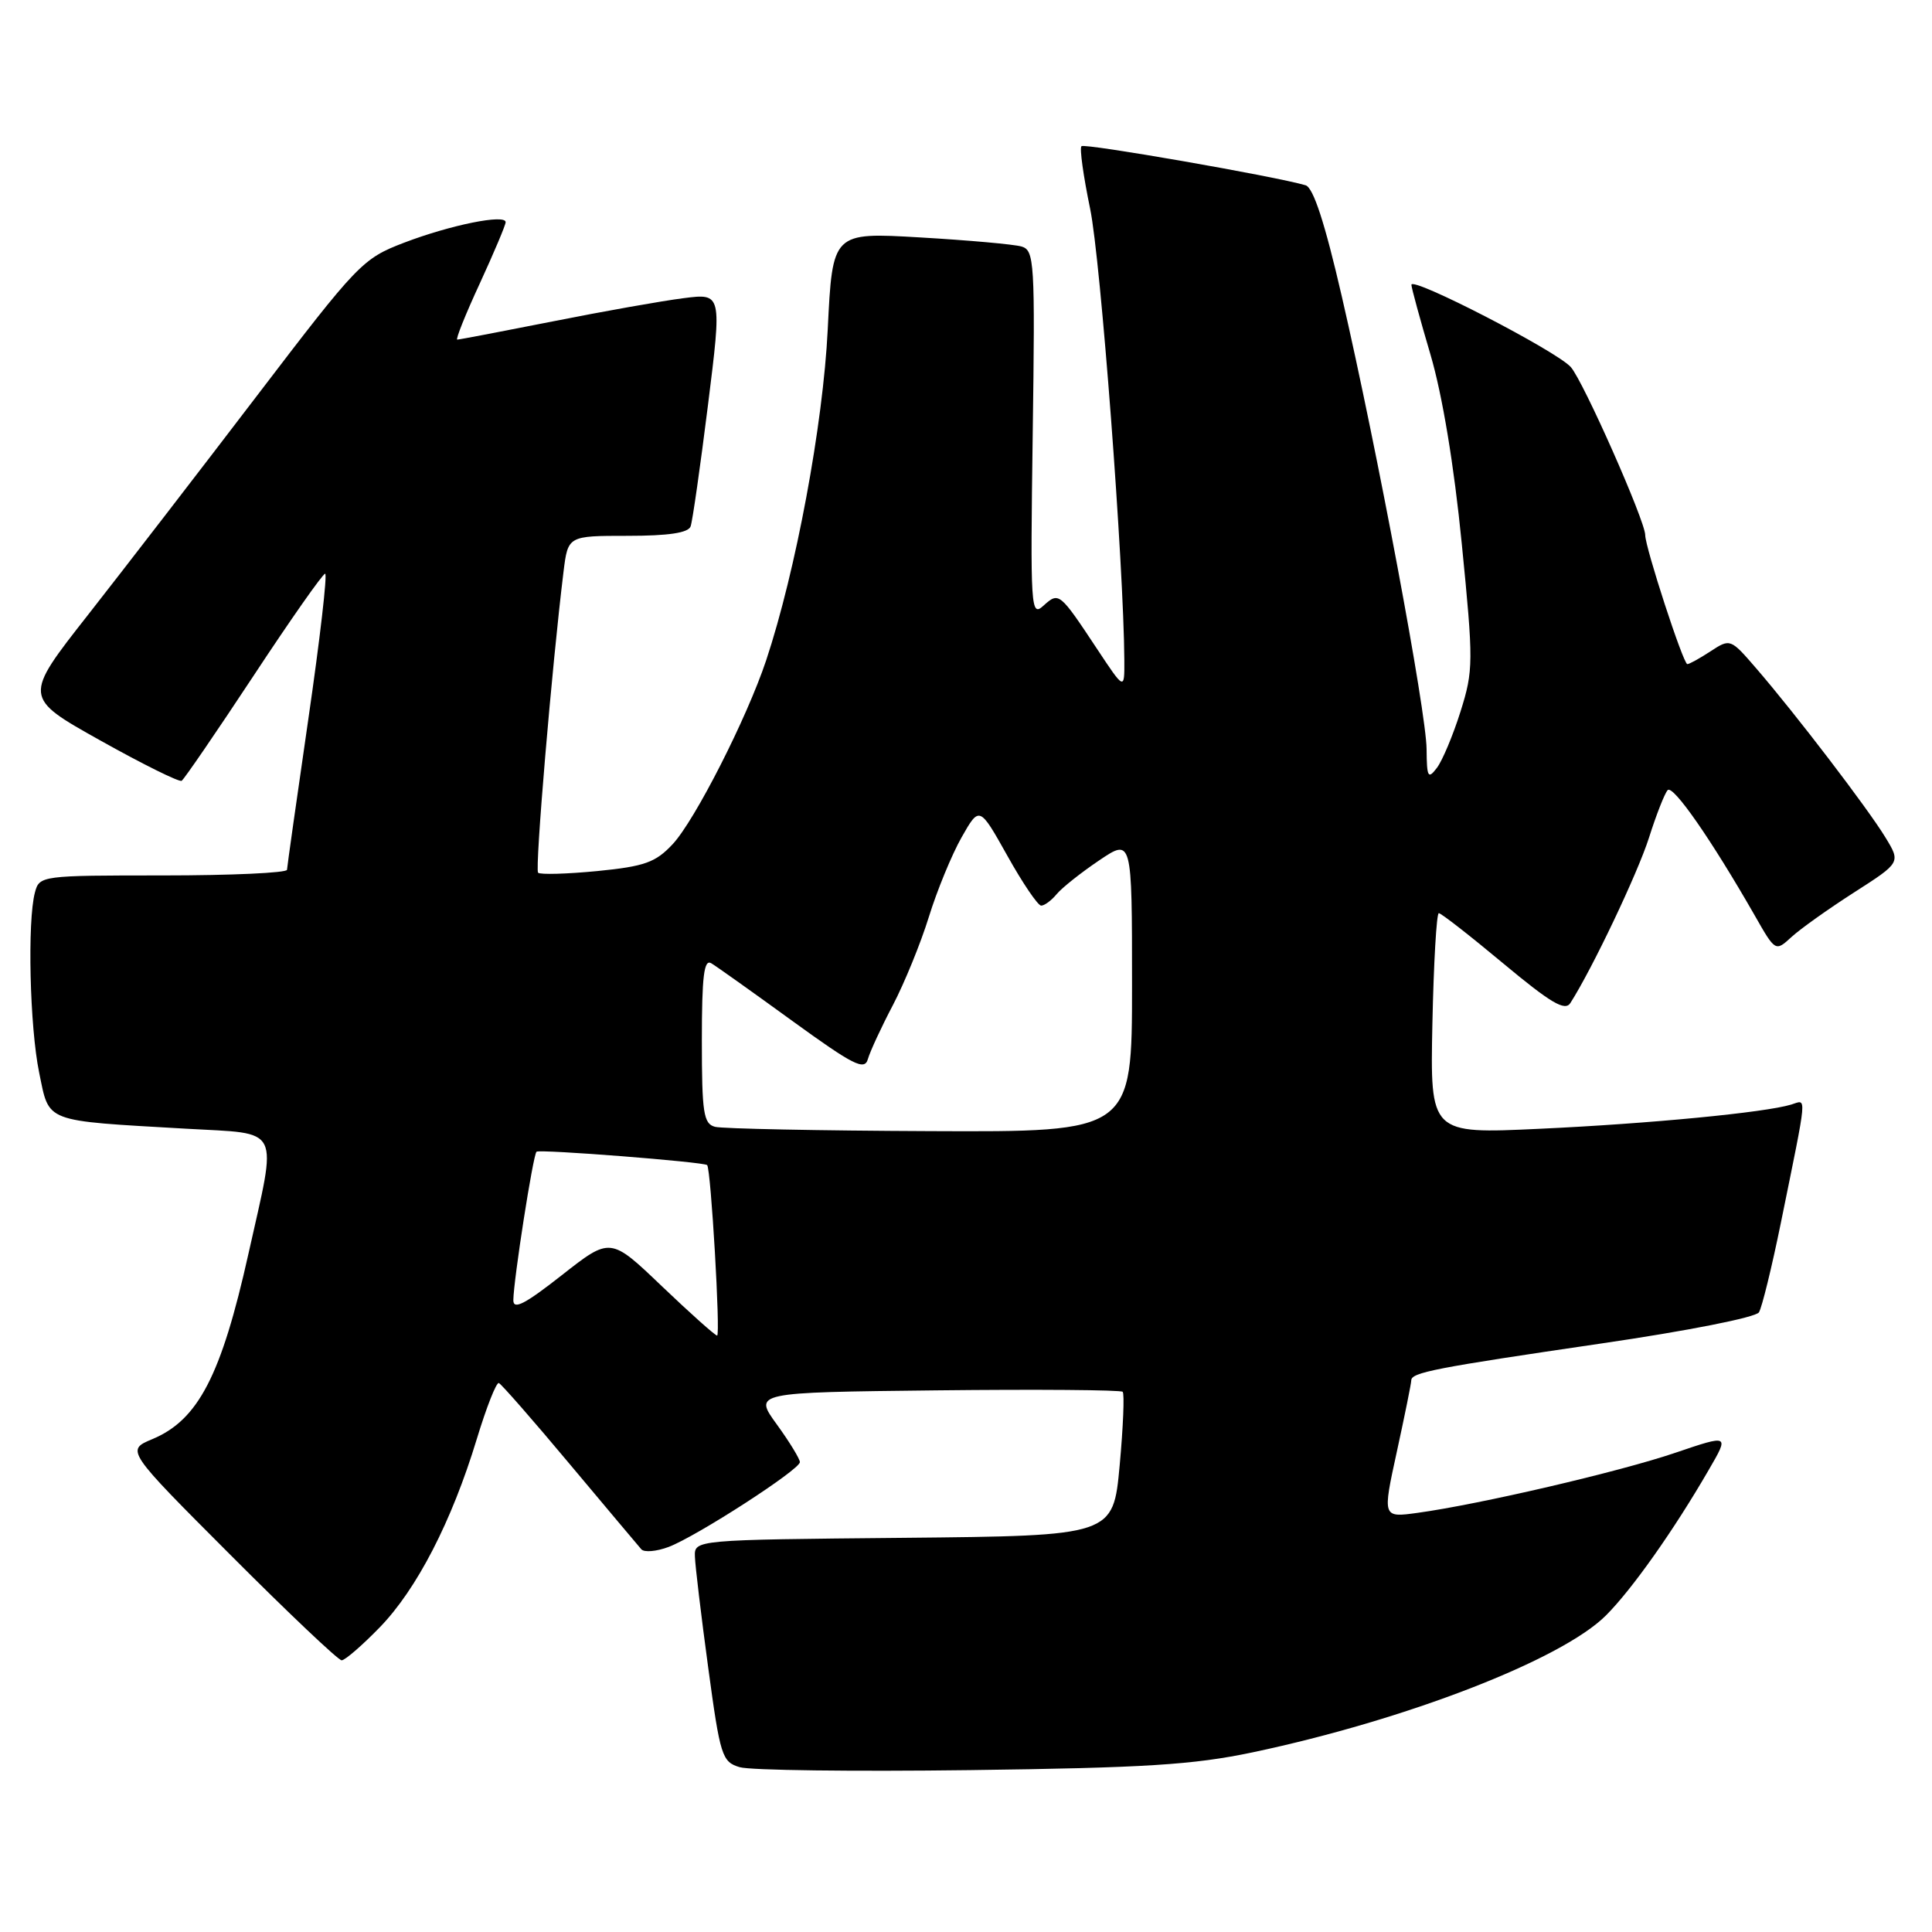 <?xml version="1.0" encoding="UTF-8" standalone="no"?>
<!DOCTYPE svg PUBLIC "-//W3C//DTD SVG 1.1//EN" "http://www.w3.org/Graphics/SVG/1.1/DTD/svg11.dtd" >
<svg xmlns="http://www.w3.org/2000/svg" xmlns:xlink="http://www.w3.org/1999/xlink" version="1.1" viewBox="0 0 256 256">
 <g >
 <path fill="currentColor"
d=" M 166.00 232.19 C 186.36 227.89 206.95 219.91 212.80 214.05 C 216.25 210.60 221.78 202.78 226.41 194.78 C 229.15 190.07 229.15 190.07 221.99 192.50 C 214.62 195.01 196.06 199.33 187.84 200.46 C 183.18 201.10 183.18 201.10 185.09 192.35 C 186.14 187.54 187.00 183.29 187.00 182.91 C 187.00 181.86 190.14 181.25 212.10 178.03 C 223.55 176.36 232.66 174.56 233.07 173.89 C 233.47 173.24 234.77 167.93 235.96 162.10 C 239.56 144.40 239.44 145.73 237.35 146.36 C 233.87 147.42 218.52 148.90 204.00 149.57 C 189.50 150.25 189.50 150.25 189.80 135.62 C 189.97 127.58 190.35 121.00 190.65 121.00 C 190.96 121.00 194.80 124.00 199.19 127.66 C 205.49 132.91 207.37 134.02 208.08 132.91 C 210.99 128.36 217.00 115.71 218.50 111.00 C 219.46 107.97 220.57 105.14 220.97 104.70 C 221.67 103.93 226.77 111.27 232.51 121.30 C 235.25 126.11 235.25 126.11 237.38 124.16 C 238.54 123.09 242.28 120.43 245.68 118.25 C 251.86 114.29 251.86 114.29 249.82 110.95 C 247.52 107.16 237.84 94.49 232.69 88.54 C 229.31 84.62 229.26 84.60 226.67 86.29 C 225.24 87.23 223.85 88.00 223.58 88.00 C 223.04 88.00 218.00 72.53 218.00 70.90 C 218.00 69.03 209.80 50.51 208.14 48.64 C 206.28 46.53 186.99 36.57 187.02 37.74 C 187.03 38.16 188.17 42.33 189.55 47.00 C 191.12 52.33 192.67 61.67 193.69 72.02 C 195.25 87.74 195.24 88.83 193.53 94.27 C 192.54 97.41 191.13 100.78 190.40 101.74 C 189.22 103.30 189.06 103.01 189.03 99.27 C 188.99 94.32 182.52 59.75 177.79 39.25 C 175.55 29.53 174.02 24.85 173.00 24.55 C 168.97 23.36 143.71 18.96 143.30 19.37 C 143.03 19.63 143.56 23.37 144.45 27.67 C 145.84 34.33 148.91 74.94 148.98 87.49 C 149.00 91.47 149.00 91.47 145.37 85.99 C 140.39 78.47 140.31 78.41 138.27 80.25 C 136.58 81.79 136.52 80.77 136.84 57.53 C 137.16 34.60 137.07 33.16 135.34 32.66 C 134.33 32.37 128.28 31.83 121.91 31.46 C 110.31 30.78 110.31 30.78 109.68 43.64 C 109.06 56.28 105.45 75.68 101.52 87.50 C 98.96 95.17 92.08 108.70 89.13 111.86 C 86.87 114.28 85.42 114.80 79.15 115.42 C 75.11 115.81 71.58 115.91 71.30 115.64 C 70.86 115.19 73.13 88.30 74.67 75.75 C 75.26 71.00 75.26 71.00 83.16 71.00 C 88.58 71.00 91.20 70.61 91.51 69.75 C 91.76 69.06 92.79 61.83 93.81 53.68 C 95.66 38.86 95.66 38.86 90.58 39.51 C 87.79 39.86 80.00 41.24 73.28 42.58 C 66.56 43.91 60.85 45.00 60.59 45.00 C 60.34 45.00 61.68 41.65 63.57 37.57 C 65.45 33.48 67.00 29.82 67.00 29.44 C 67.00 28.33 59.69 29.81 53.54 32.16 C 48.05 34.26 47.43 34.90 34.07 52.41 C 26.48 62.36 16.40 75.43 11.68 81.45 C 3.08 92.40 3.08 92.40 13.28 98.11 C 18.89 101.25 23.75 103.66 24.07 103.46 C 24.39 103.26 28.67 97.01 33.58 89.57 C 38.48 82.13 42.76 76.03 43.08 76.02 C 43.40 76.01 42.40 84.66 40.86 95.25 C 39.32 105.84 38.05 114.84 38.03 115.25 C 38.01 115.66 30.63 116.00 21.62 116.00 C 5.47 116.00 5.22 116.03 4.63 118.25 C 3.61 122.06 3.94 136.07 5.19 142.13 C 6.57 148.82 5.64 148.46 24.67 149.56 C 37.45 150.30 36.76 148.93 32.92 166.13 C 29.32 182.27 26.27 188.15 20.19 190.69 C 16.68 192.16 16.68 192.16 30.58 206.08 C 38.22 213.74 44.83 220.00 45.27 220.00 C 45.71 220.00 47.98 218.04 50.31 215.64 C 55.22 210.59 59.86 201.60 63.17 190.70 C 64.45 186.48 65.77 183.13 66.10 183.26 C 66.43 183.39 70.66 188.22 75.49 194.00 C 80.33 199.78 84.60 204.85 84.98 205.29 C 85.36 205.72 86.99 205.58 88.59 204.98 C 92.28 203.59 105.97 194.75 105.99 193.74 C 105.99 193.32 104.62 191.07 102.93 188.74 C 99.85 184.50 99.85 184.50 124.08 184.23 C 137.40 184.08 148.50 184.17 148.76 184.42 C 149.01 184.68 148.83 189.07 148.36 194.19 C 147.50 203.50 147.50 203.50 119.75 203.77 C 92.00 204.03 92.00 204.03 92.08 206.27 C 92.12 207.49 92.91 214.11 93.84 220.96 C 95.43 232.71 95.67 233.46 98.01 234.16 C 99.38 234.58 113.10 234.75 128.50 234.55 C 151.72 234.25 158.12 233.85 166.00 232.19 Z  M 87.69 170.42 C 80.88 163.91 80.88 163.91 74.44 168.97 C 69.55 172.81 68.01 173.61 68.02 172.27 C 68.06 169.52 70.63 153.04 71.09 152.61 C 71.47 152.25 93.26 153.96 93.70 154.38 C 94.20 154.85 95.49 177.00 95.02 176.97 C 94.74 176.95 91.44 174.00 87.69 170.42 Z  M 94.75 149.31 C 93.22 148.91 93.00 147.49 93.00 137.87 C 93.00 129.34 93.28 127.05 94.25 127.64 C 94.94 128.05 99.77 131.49 104.99 135.28 C 113.10 141.16 114.56 141.90 115.00 140.33 C 115.29 139.32 116.78 136.10 118.32 133.17 C 119.85 130.24 122.00 124.98 123.08 121.49 C 124.16 118.00 126.11 113.26 127.41 110.96 C 129.78 106.79 129.78 106.79 133.48 113.39 C 135.51 117.03 137.53 120.00 137.96 120.00 C 138.40 120.00 139.33 119.31 140.02 118.47 C 140.72 117.63 143.25 115.62 145.64 114.01 C 150.00 111.07 150.00 111.07 150.00 130.53 C 150.00 150.00 150.00 150.00 123.25 149.88 C 108.54 149.82 95.71 149.56 94.75 149.31 Z "/>
</g>
</svg>